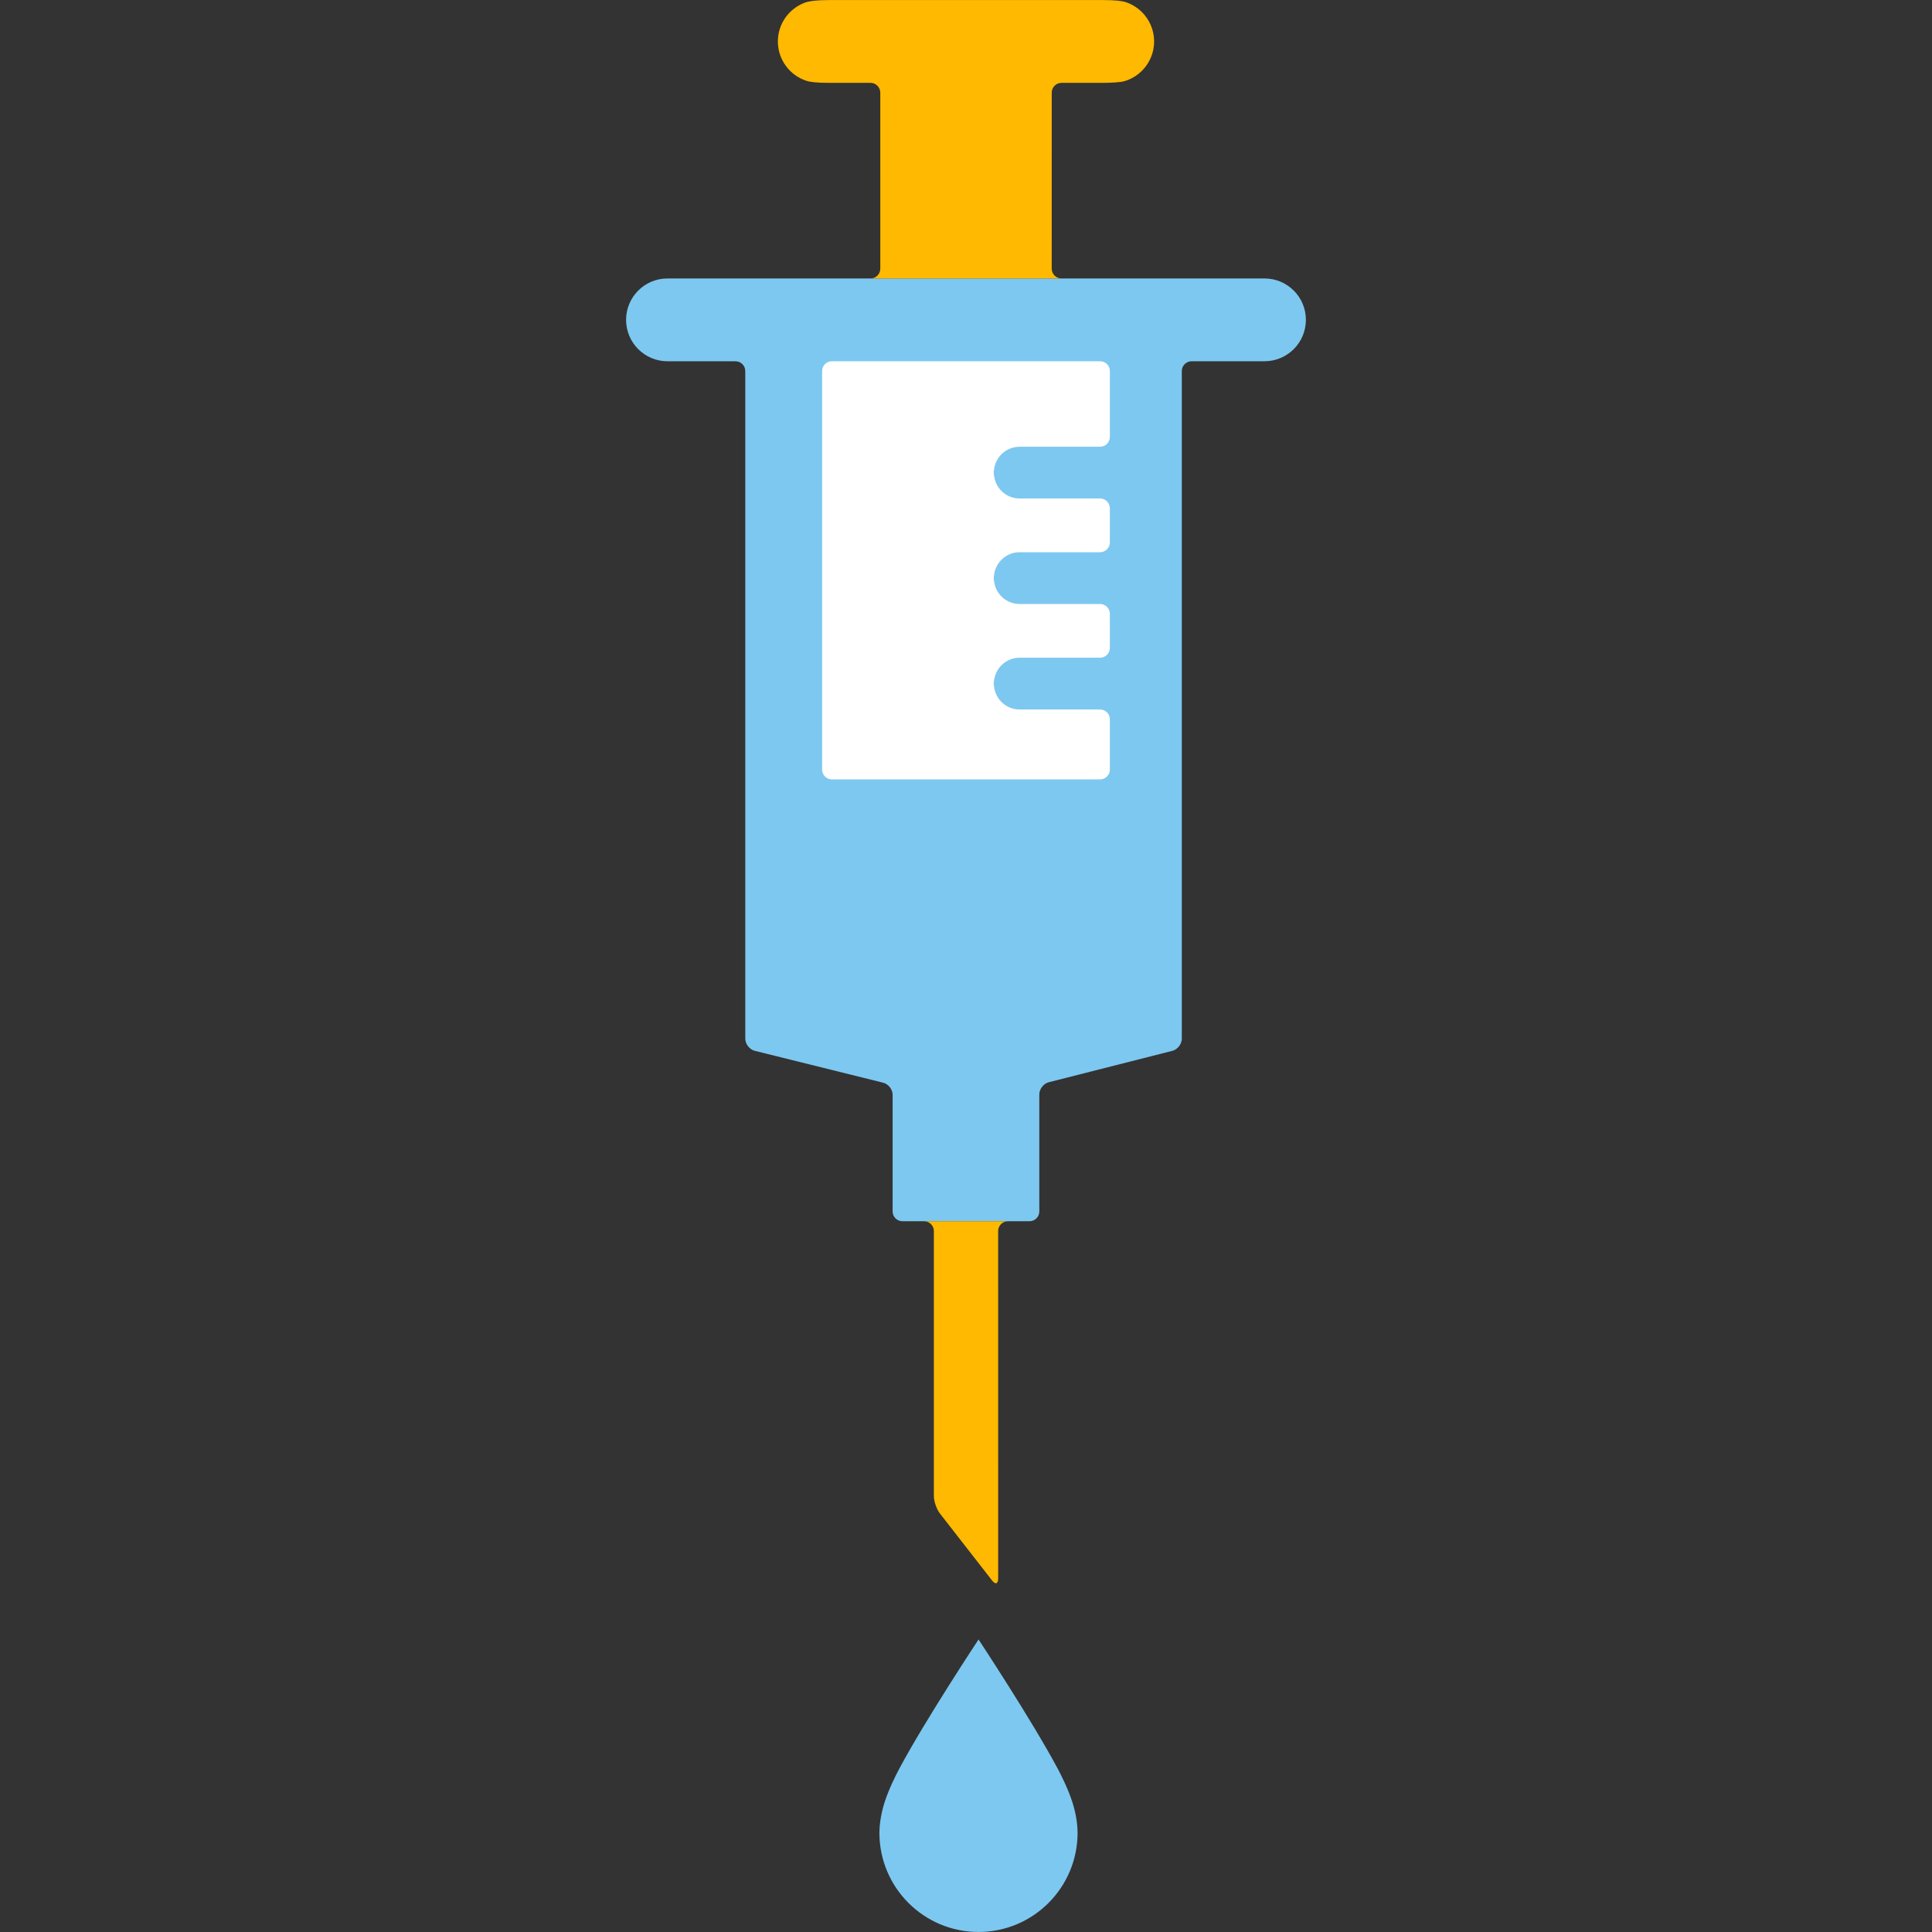 <?xml version="1.0" encoding="utf-8"?>
<!-- Generator: Adobe Illustrator 16.0.0, SVG Export Plug-In . SVG Version: 6.00 Build 0)  -->
<!DOCTYPE svg PUBLIC "-//W3C//DTD SVG 1.1//EN" "http://www.w3.org/Graphics/SVG/1.1/DTD/svg11.dtd">
<svg version="1.1" id="Lager_1" xmlns="http://www.w3.org/2000/svg" xmlns:xlink="http://www.w3.org/1999/xlink" x="0px" y="0px"
	 viewBox="0 0 99.751 99.751" enable-background="new 0 0 99.751 99.751" xml:space="preserve">
<rect x="0" y="0" width="99.751" height="99.751" fill="#333333" stroke="none"/>
<g>
	<g>
		<path fill="#7DC8F0" d="M50.523,84.648c0,0-2.725,4.117-4.087,6.662c-0.17,0.314-0.545,1.063-0.76,1.732
			c-0.216,0.67-0.272,1.268-0.272,1.582c0,2.832,2.29,5.125,5.119,5.125c2.823,0,5.114-2.293,5.114-5.125
			c0-0.314-0.053-0.912-0.271-1.582c-0.215-0.67-0.59-1.418-0.759-1.732C53.244,88.766,50.523,84.648,50.523,84.648L50.523,84.648z"
			/>
	</g>
	<path fill="#7DC8F0" d="M66.799,15.004c-0.388-0.388-0.922-0.627-1.513-0.627H34.463c-1.181,0-2.137,0.957-2.138,2.138
		c0.001,1.181,0.958,2.137,2.138,2.138h0.505h3.007c0.278,0,0.504,0.227,0.504,0.505l0.001,17.235v17.235
		c0,0.277,0.22,0.561,0.49,0.627l6.627,1.646l0,0c0.271,0.066,0.49,0.348,0.49,0.625l0,6.023c0,0.277,0.227,0.504,0.504,0.504h1.118
		h4.329h1.117c0.278,0,0.505-0.227,0.505-0.504v-6.043c0-0.279,0.221-0.563,0.49-0.629l6.379-1.621
		c0.269-0.068,0.489-0.352,0.489-0.629v-34.47c0-0.278,0.227-0.505,0.506-0.505h3.761c1.182,0,2.139-0.957,2.139-2.138
		C67.425,15.925,67.187,15.39,66.799,15.004z"/>
	<g>
		<path fill="#FFB900" d="M48.216,63.559v13.68c0,0.277,0.141,0.684,0.311,0.902l2.698,3.465c0.171,0.219,0.311,0.172,0.311-0.107
			l-0.001-17.939c0-0.279,0.228-0.506,0.506-0.506h-4.329C47.989,63.053,48.216,63.279,48.216,63.559z"/>
		<path fill="#FFB900" d="M54.301,13.872l0.001-9.09c0-0.277,0.227-0.504,0.504-0.504h2.139c0.457,0,0.919-0.031,1.111-0.087
			c0.886-0.261,1.532-1.081,1.532-2.051c0-0.59-0.239-1.125-0.626-1.511c-0.23-0.229-0.512-0.408-0.826-0.514
			c-0.215-0.072-0.578-0.112-1.191-0.112H42.805c-0.585,0-1.022,0.048-1.256,0.136c-0.81,0.304-1.386,1.085-1.387,2.001
			c0,0.946,0.616,1.75,1.469,2.031c0.21,0.069,0.583,0.107,1.175,0.107h2.14c0.277,0,0.504,0.227,0.504,0.505l0.001,9.09
			c0,0.277-0.228,0.505-0.505,0.505h9.86C54.528,14.377,54.301,14.149,54.301,13.872z"/>
	</g>
	<g>
		<path fill="#FFFFFF" d="M56.798,18.652H42.952c-0.278,0-0.505,0.227-0.505,0.505v10.29v10.29c0,0.277,0.227,0.505,0.505,0.505
			h13.845c0.277,0,0.506-0.228,0.506-0.505v-2.602c0-0.277-0.228-0.504-0.505-0.504h-1.825l-1.825,0h-0.001h-0.503
			c-0.682,0.001-1.237-0.511-1.319-1.17c-0.01-0.054-0.018-0.108-0.018-0.166c0-0.058,0.008-0.112,0.018-0.166
			c0.082-0.658,0.638-1.171,1.319-1.171h2.329h1.824c0.277,0,0.506-0.227,0.506-0.505V31.69c0-0.277-0.229-0.505-0.506-0.505h-1.824
			h-2.329c-0.682,0-1.237-0.512-1.319-1.171c-0.01-0.053-0.018-0.107-0.018-0.165c0-0.058,0.008-0.112,0.018-0.166
			c0.082-0.659,0.638-1.171,1.319-1.171h0.505h3.648c0.277,0,0.506-0.228,0.506-0.505v-1.765c0-0.277-0.228-0.505-0.505-0.505
			h-1.825h-1.824h-0.001h-0.504c-0.682,0.001-1.237-0.511-1.319-1.17c-0.01-0.053-0.018-0.108-0.018-0.165
			c0-0.058,0.008-0.112,0.018-0.166c0.082-0.659,0.638-1.171,1.319-1.17h0.505h3.648c0.278,0,0.506-0.228,0.506-0.505v-3.404
			C57.304,18.879,57.076,18.652,56.798,18.652z"/>
	</g>
</g>
</svg>
